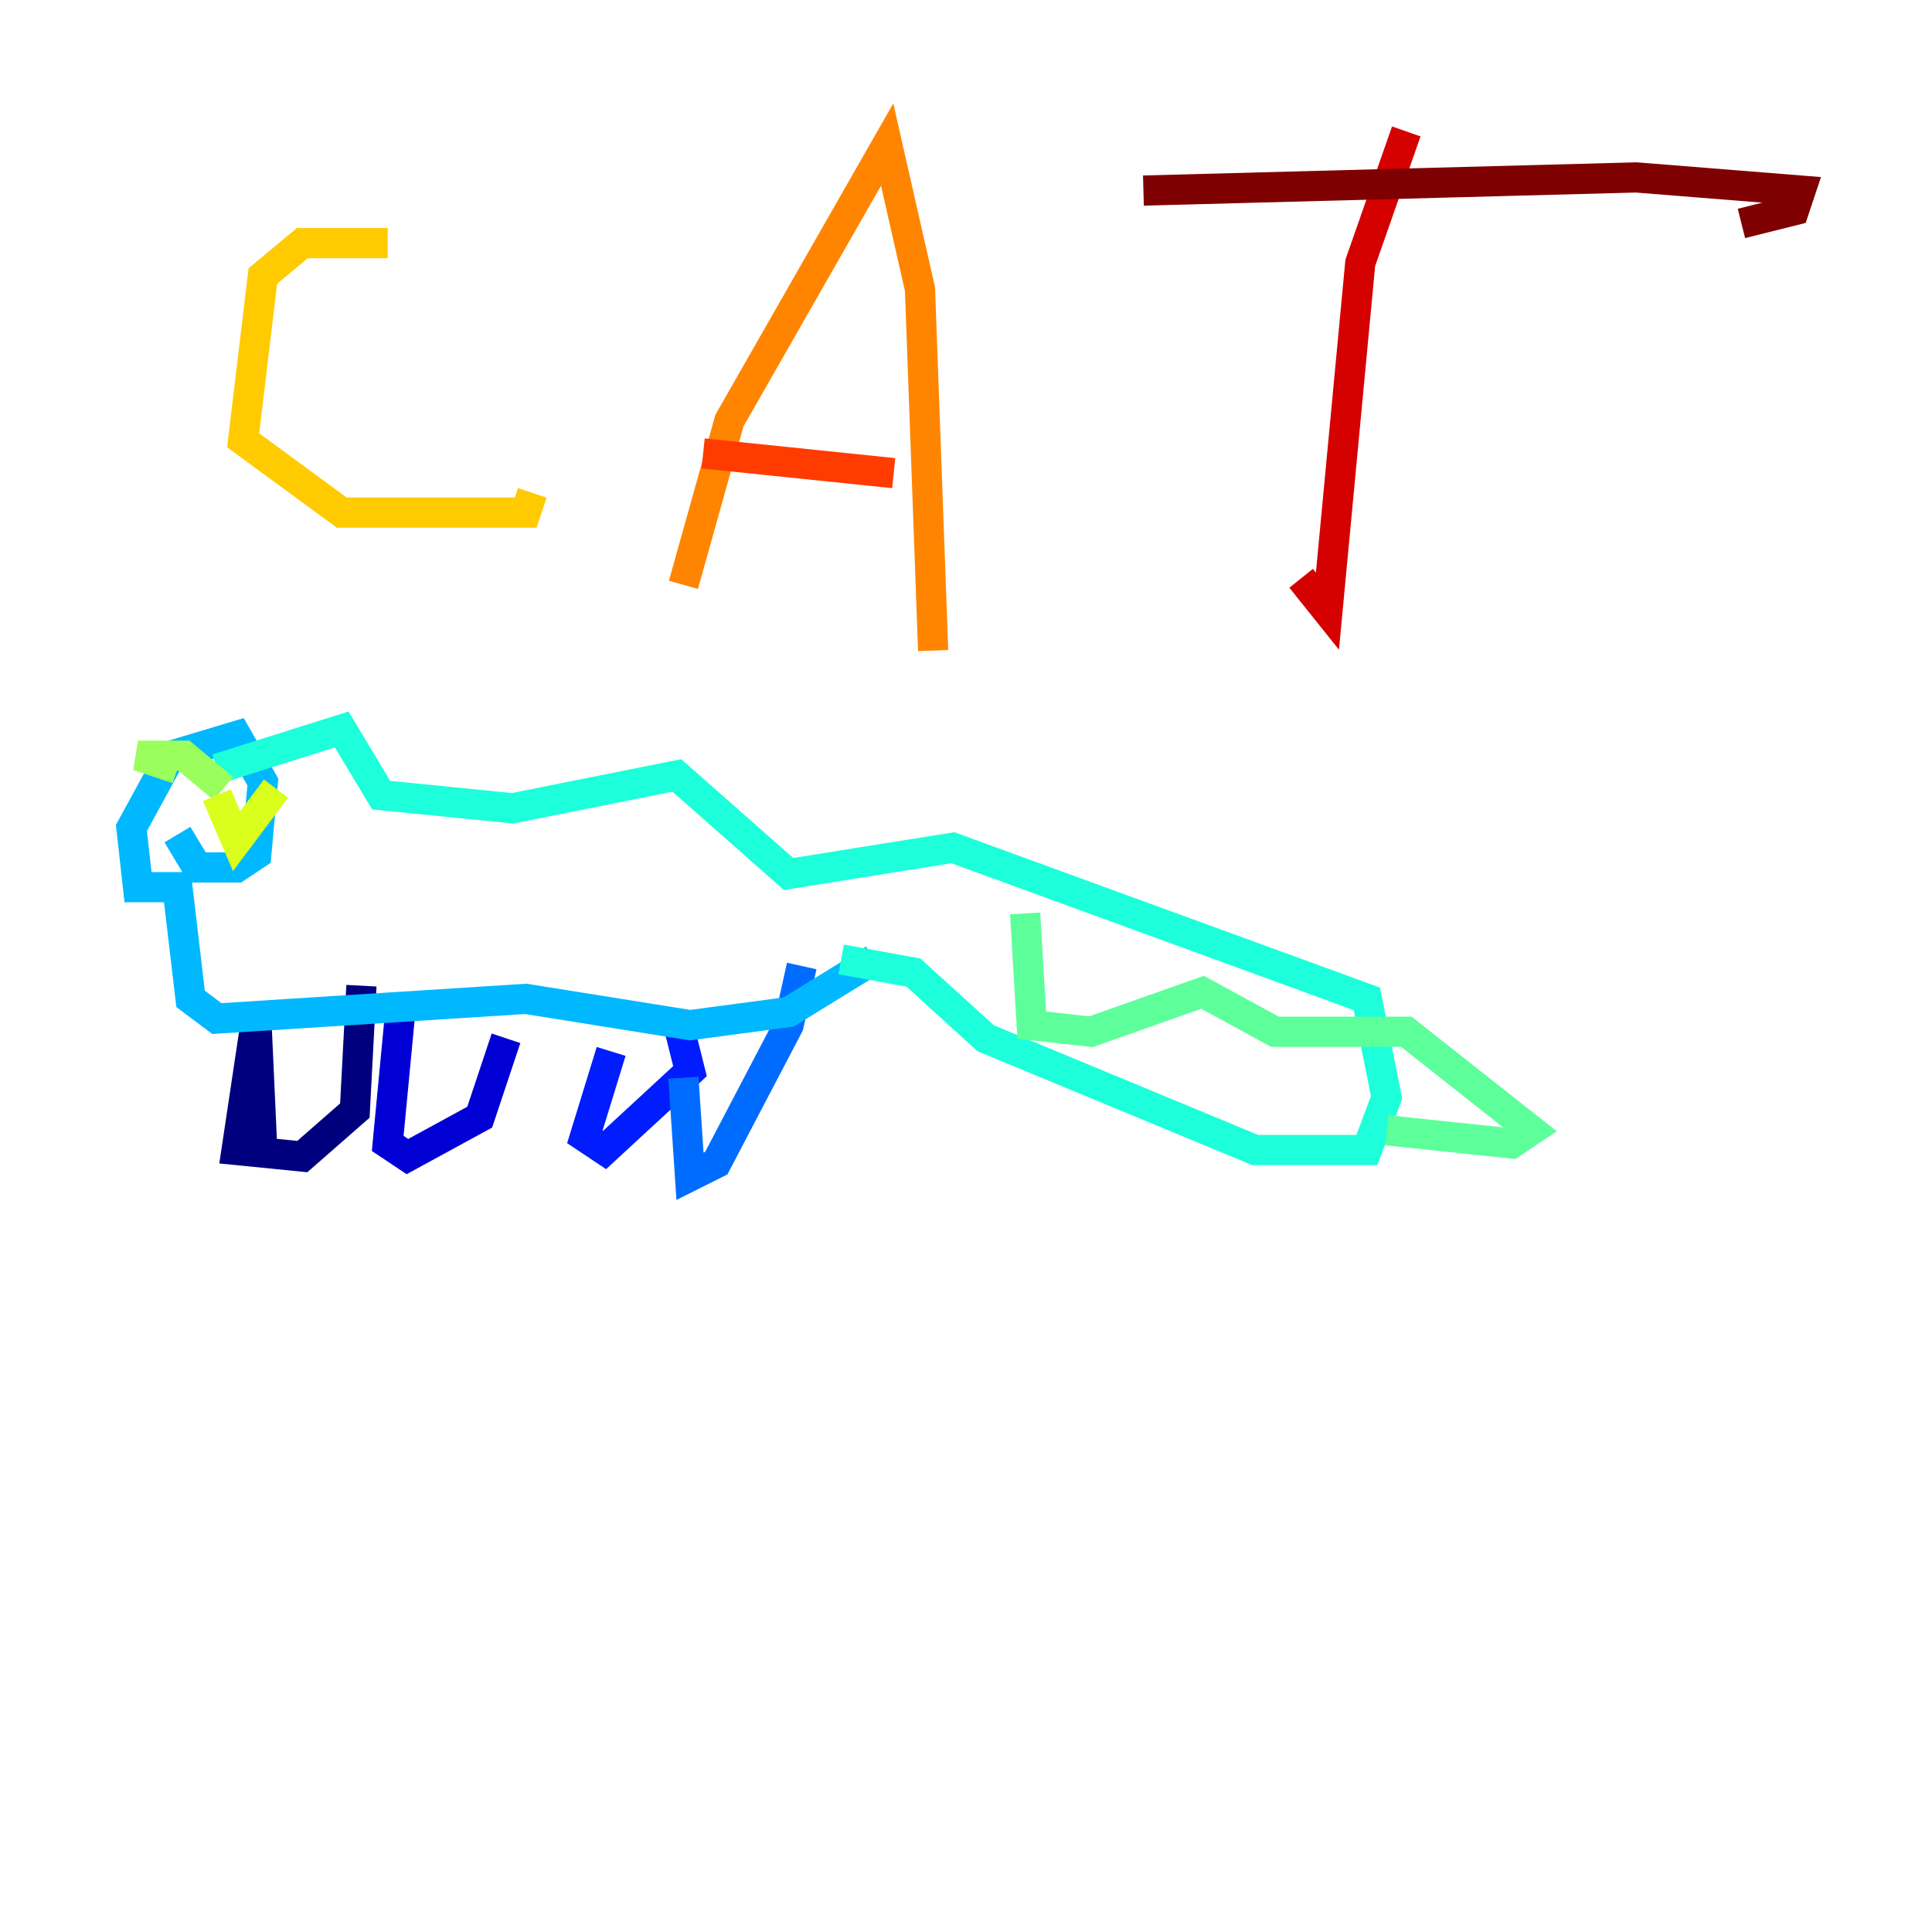 <?xml version="1.0" encoding="utf-8" ?>
<svg baseProfile="tiny" height="128" version="1.2" viewBox="0,0,128,128" width="128" xmlns="http://www.w3.org/2000/svg" xmlns:ev="http://www.w3.org/2001/xml-events" xmlns:xlink="http://www.w3.org/1999/xlink"><defs /><polyline fill="none" points="17.415,77.061 16.98,67.483 15.674,76.191 20.027,76.626 23.51,73.578 23.946,65.306" stroke="#00007f" stroke-width="2" /><polyline fill="none" points="26.558,66.612 25.687,75.755 26.993,76.626 31.782,74.014 33.524,68.789" stroke="#0000d5" stroke-width="2" /><polyline fill="none" points="40.49,69.66 38.748,75.32 40.054,76.191 45.714,70.966 44.843,67.483" stroke="#001cff" stroke-width="2" /><polyline fill="none" points="45.279,71.401 45.714,77.932 47.456,77.061 52.245,67.918 53.116,64.0" stroke="#006cff" stroke-width="2" /><polyline fill="none" points="57.905,63.565 52.245,67.048 45.714,67.918 34.83,66.177 14.367,67.483 12.626,66.177 11.755,58.776 9.143,58.776 8.707,54.857 11.32,50.068 15.674,48.762 17.415,51.809 16.98,56.599 15.674,57.469 13.061,57.469 11.755,55.292" stroke="#00b8ff" stroke-width="2" /><polyline fill="none" points="14.367,50.939 22.64,48.327 25.252,52.68 33.959,53.551 44.843,51.374 52.245,57.905 63.129,56.163 90.558,66.177 91.864,72.707 90.558,76.191 83.156,76.191 65.306,68.789 60.517,64.435 55.728,63.565" stroke="#1cffda" stroke-width="2" /><polyline fill="none" points="67.918,60.517 68.354,67.918 72.272,68.354 79.674,65.742 84.463,68.354 93.17,68.354 101.442,74.884 100.136,75.755 91.864,74.884" stroke="#5cff9a" stroke-width="2" /><polyline fill="none" points="11.755,50.939 9.143,50.068 12.191,50.068 14.803,52.245" stroke="#9aff5c" stroke-width="2" /><polyline fill="none" points="14.367,52.68 15.674,55.728 18.286,52.245" stroke="#daff1c" stroke-width="2" /><polyline fill="none" points="25.687,16.109 20.027,16.109 17.415,18.286 16.109,29.17 22.64,33.959 34.83,33.959 35.265,32.653" stroke="#ffcb00" stroke-width="2" /><polyline fill="none" points="45.279,38.748 48.327,27.864 58.776,9.578 60.952,19.157 61.823,43.102" stroke="#ff8500" stroke-width="2" /><polyline fill="none" points="46.585,30.041 59.211,31.347" stroke="#ff3b00" stroke-width="2" /><polyline fill="none" points="93.17,8.707 90.122,17.415 87.946,40.49 86.204,38.313" stroke="#d50000" stroke-width="2" /><polyline fill="none" points="75.755,12.626 108.408,11.755 119.293,12.626 118.857,13.932 115.374,14.803" stroke="#7f0000" stroke-width="2" /></svg>